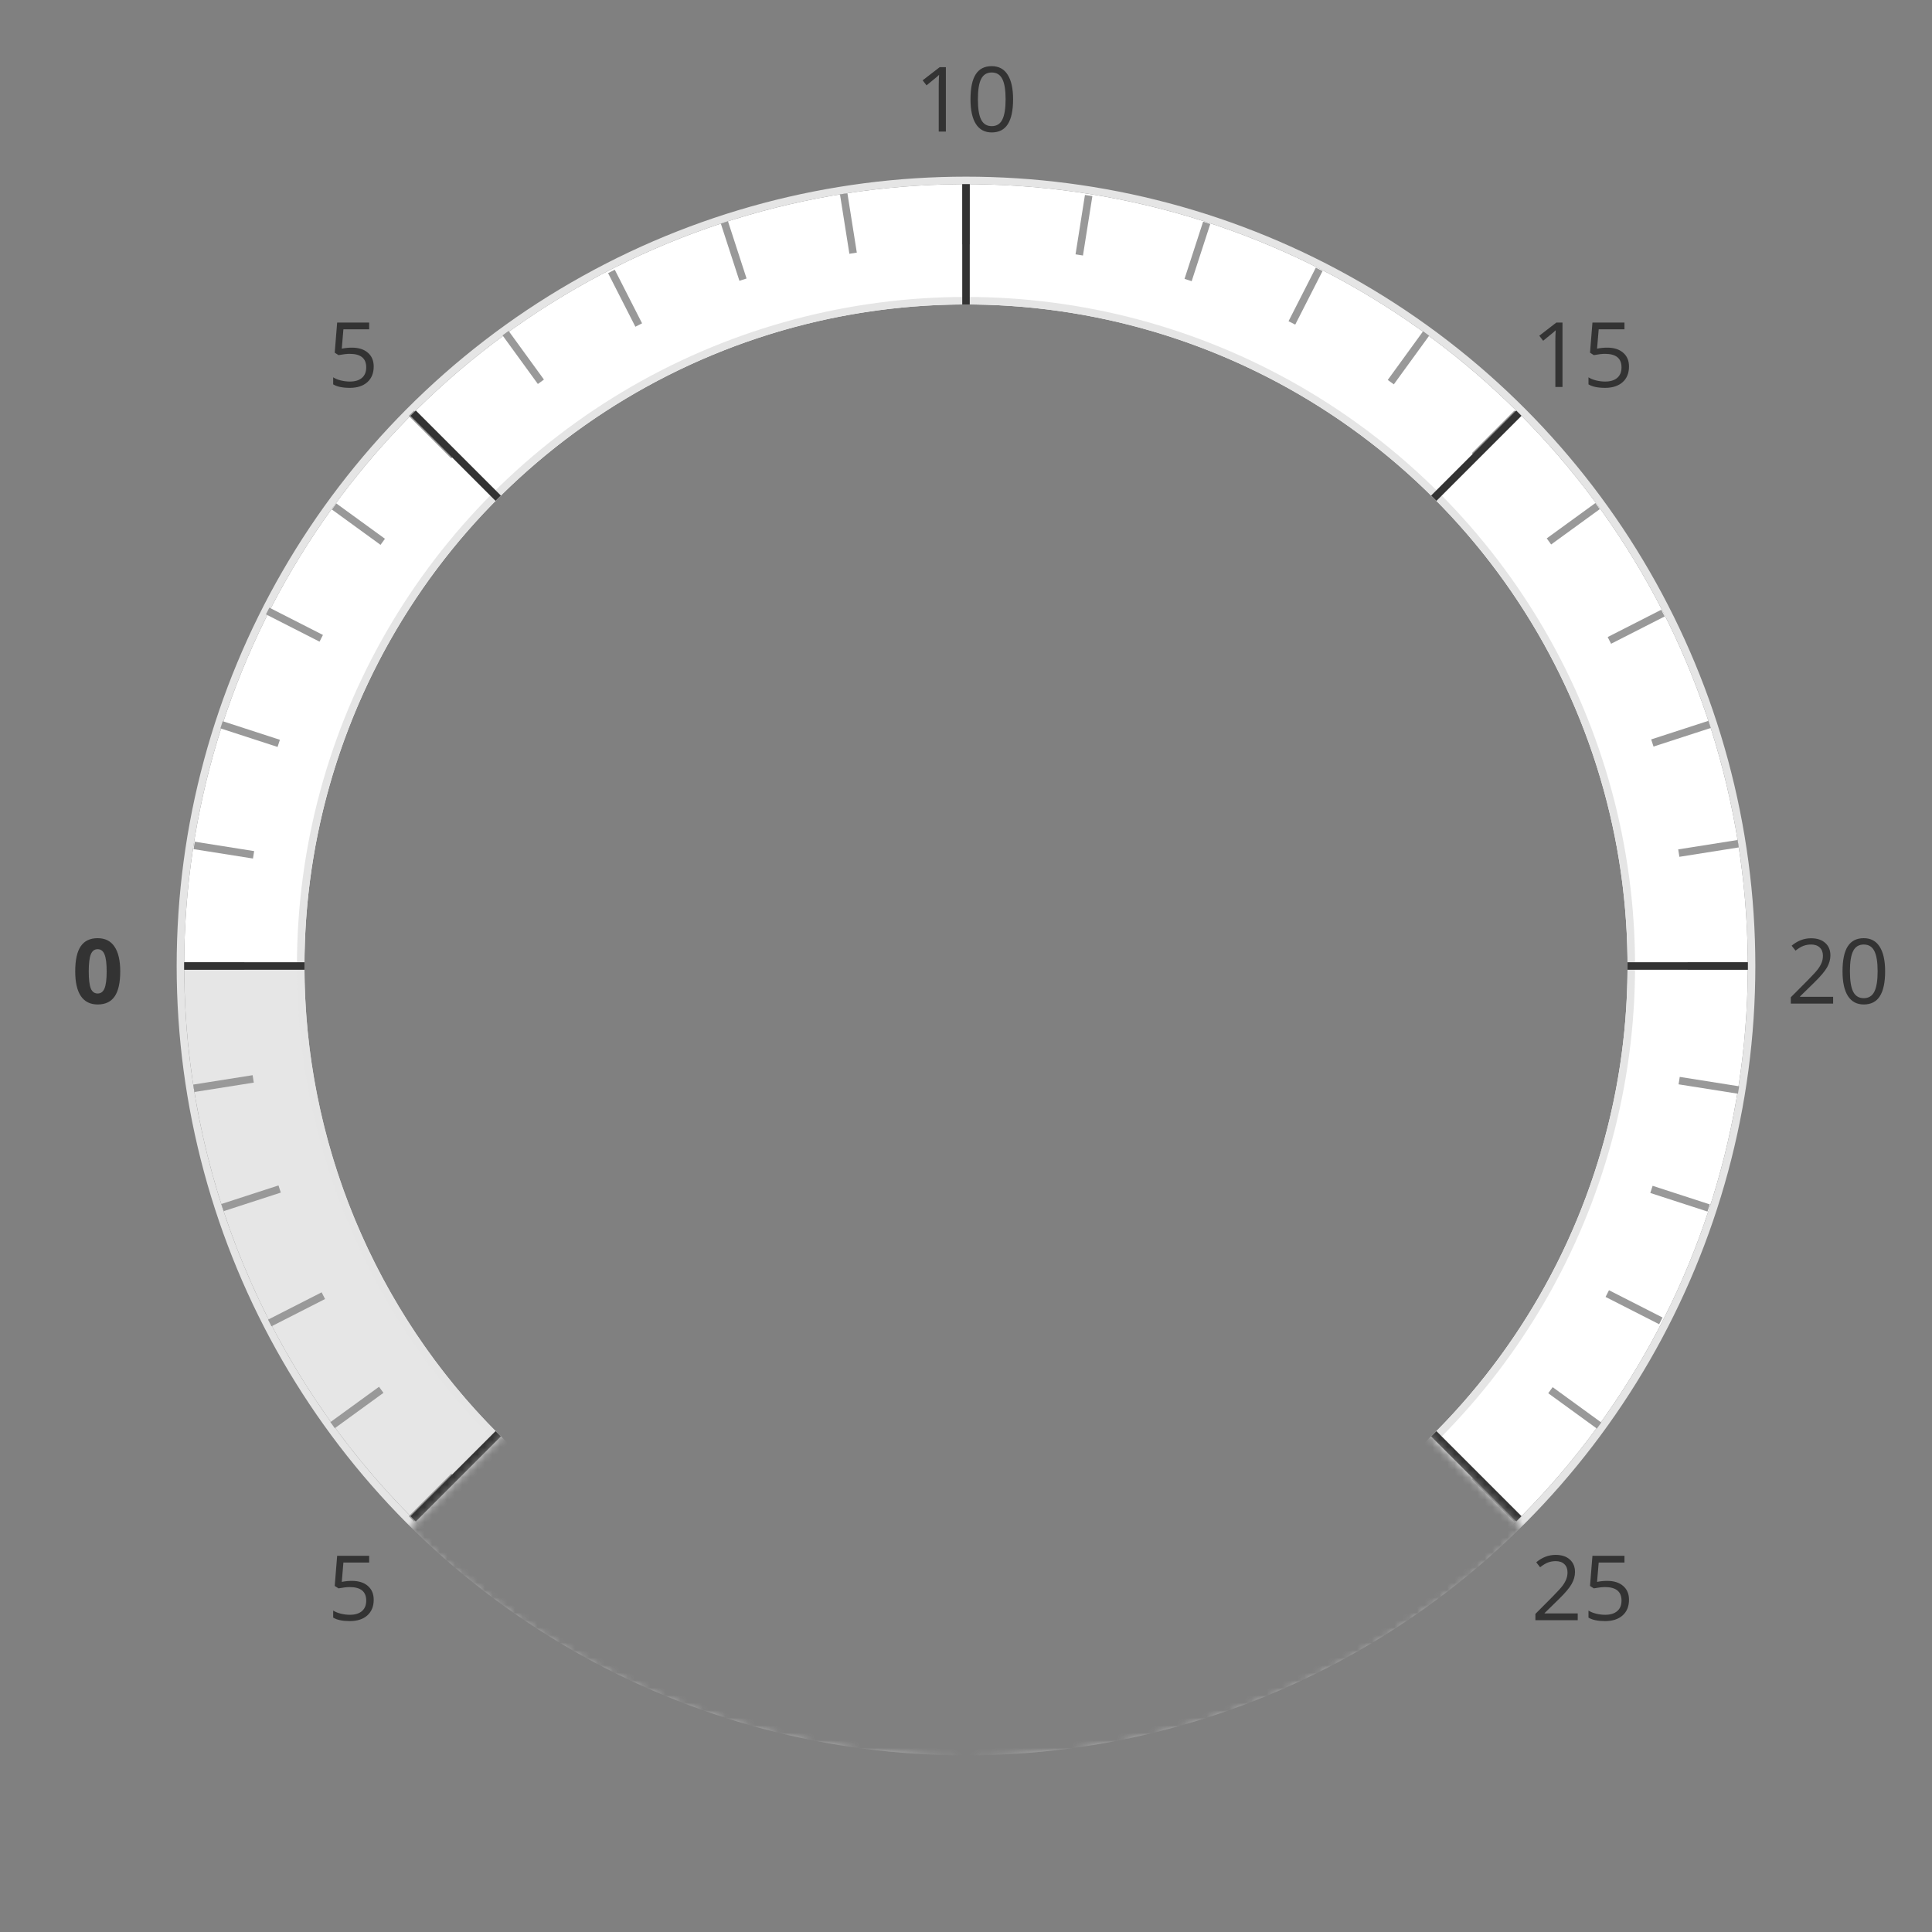 <svg width="257" height="257" viewBox="0 0 257 257" fill="none" xmlns="http://www.w3.org/2000/svg">
<rect x="0" y="0" width="257" height="257" fill="#808080" stroke="none"/>
<g id="02 Watch face/ Medium">
<g id="Medium">
<mask id="mask0_1588_31831" style="mask-type:alpha" maskUnits="userSpaceOnUse" x="0" y="0" width="257" height="257">
<g id="Mask">
<mask id="path-1-outside-1_1588_31831" maskUnits="userSpaceOnUse" x="-0.5" y="-0.5" width="258" height="258" fill="black">
<rect fill="white" x="-0.5" y="-0.5" width="258" height="258"/>
<path fill-rule="evenodd" clip-rule="evenodd" d="M220.259 217.743C219.846 218.168 219.429 218.59 219.01 219.01C195.846 242.173 163.846 256.5 128.5 256.5C93.154 256.5 61.154 242.173 37.99 219.01C15.02 196.039 0.739 164.378 0.503 129.381C0.499 128.822 0.499 128.262 0.502 127.703C0.931 57.377 58.073 0.5 128.5 0.5C198.921 0.5 256.06 57.369 256.497 127.687C256.501 128.255 256.501 128.823 256.497 129.392C256.263 163.745 242.495 194.884 220.259 217.743ZM203.453 203.453L128.5 128.5L53.547 203.453C72.729 222.635 99.229 234.5 128.5 234.5C157.771 234.5 184.271 222.635 203.453 203.453Z"/>
</mask>
<path fill-rule="evenodd" clip-rule="evenodd" d="M220.259 217.743C219.846 218.168 219.429 218.59 219.01 219.01C195.846 242.173 163.846 256.5 128.5 256.5C93.154 256.5 61.154 242.173 37.99 219.01C15.02 196.039 0.739 164.378 0.503 129.381C0.499 128.822 0.499 128.262 0.502 127.703C0.931 57.377 58.073 0.5 128.5 0.5C198.921 0.5 256.06 57.369 256.497 127.687C256.501 128.255 256.501 128.823 256.497 129.392C256.263 163.745 242.495 194.884 220.259 217.743ZM203.453 203.453L128.5 128.5L53.547 203.453C72.729 222.635 99.229 234.5 128.5 234.5C157.771 234.5 184.271 222.635 203.453 203.453Z" fill="#C4C4C4"/>
<path d="M220.259 217.743L219.9 217.394L219.9 217.394L220.259 217.743ZM37.99 219.01L37.637 219.363L37.99 219.01ZM0.503 129.381L1.003 129.378L1.003 129.377L0.503 129.381ZM0.502 127.703L1.002 127.706L1.002 127.706L0.502 127.703ZM256.497 127.687L255.997 127.69V127.691L256.497 127.687ZM256.497 129.392L255.997 129.388V129.388L256.497 129.392ZM128.5 128.5L128.854 128.146L128.5 127.793L128.146 128.146L128.5 128.5ZM203.453 203.453L203.807 203.807L204.16 203.453L203.807 203.1L203.453 203.453ZM53.547 203.453L53.193 203.1L52.84 203.453L53.193 203.807L53.547 203.453ZM219.363 219.363C219.784 218.942 220.202 218.518 220.617 218.091L219.9 217.394C219.489 217.817 219.074 218.238 218.656 218.656L219.363 219.363ZM128.5 257C163.984 257 196.11 242.616 219.363 219.363L218.656 218.656C195.583 241.73 163.708 256 128.5 256V257ZM37.637 219.363C60.89 242.616 93.016 257 128.5 257V256C93.292 256 61.417 241.73 38.344 218.656L37.637 219.363ZM0.003 129.384C0.24 164.518 14.577 196.303 37.637 219.363L38.344 218.656C15.462 195.774 1.238 164.238 1.003 129.378L0.003 129.384ZM0.002 127.7C-0.001 128.261 -0.001 128.823 0.003 129.384L1.003 129.377C0.999 128.82 0.999 128.263 1.002 127.706L0.002 127.7ZM128.5 0C57.798 0 0.433 57.1 0.002 127.7L1.002 127.706C1.429 57.655 58.349 1 128.5 1V0ZM256.997 127.684C256.559 57.091 199.196 0 128.5 0V1C198.646 1 255.562 57.647 255.997 127.69L256.997 127.684ZM256.997 129.395C257.001 128.825 257.001 128.254 256.997 127.684L255.997 127.691C256.001 128.256 256.001 128.822 255.997 129.388L256.997 129.395ZM220.617 218.091C242.94 195.144 256.762 163.883 256.997 129.395L255.997 129.388C255.763 163.608 242.05 194.624 219.9 217.394L220.617 218.091ZM128.146 128.853L203.1 203.807L203.807 203.1L128.854 128.146L128.146 128.853ZM53.9 203.807L128.854 128.853L128.146 128.146L53.193 203.1L53.9 203.807ZM53.193 203.807C72.465 223.079 99.091 235 128.5 235V234C99.367 234 72.993 222.192 53.9 203.1L53.193 203.807ZM128.5 235C157.909 235 184.535 223.079 203.807 203.807L203.1 203.1C184.007 222.192 157.633 234 128.5 234V235Z" fill="black" mask="url(#path-1-outside-1_1588_31831)"/>
</g>
</mask>
<g mask="url(#mask0_1588_31831)">
<g id="Watch face">
<g id="Medium_2">
<g id="Inner circle">
<path id="Negative " d="M32.5 128.5C32.5 141.107 34.983 153.59 39.807 165.238C44.632 176.885 51.703 187.468 60.618 196.382C69.532 205.297 80.115 212.368 91.762 217.192C103.41 222.017 115.893 224.5 128.5 224.5" stroke="#E6E6E6" stroke-width="16" class="ob-instrument-track-color-stroke"/>
<path id="Positive" d="M128.5 224.5C147.487 224.5 166.048 218.87 181.835 208.321C197.622 197.772 209.926 182.779 217.192 165.238C224.458 147.696 226.359 128.393 222.655 109.771C218.951 91.149 209.808 74.044 196.382 60.618C182.956 47.192 165.851 38.049 147.229 34.345C128.606 30.64 109.304 32.541 91.762 39.807C74.221 47.074 59.227 59.378 48.679 75.165C38.13 90.952 32.5 109.513 32.5 128.5" stroke="white" stroke-width="16" class="ob-instrument-frame-color-stroke"/>
<circle id="inner-border" cx="128.5" cy="128.5" r="88.5" stroke="#E5E5E5" class="ob-instrument-tick-mark-tertiary-color-stroke"/>
<circle id="outer-border" cx="128.5" cy="128.5" r="104.5" stroke="#E5E5E5" class="ob-instrument-tick-mark-tertiary-color-stroke"/>
</g>
<g id="Secondary Tickmarks">
<g id="Tickmarks" clip-path="url(#02 Watch face/ Mediumclip0_1588_31831)">
<g id="Thin 08px">
<g id="Thick 08px">
<path id="Vector 3" d="M128.5 24.5L128.5 32.5" stroke="#999999" class="ob-instrument-tick-mark-secondary-color-stroke"/>
<path id="Vector 4" d="M128.5 224.5L128.5 232.5" stroke="#999999" class="ob-instrument-tick-mark-secondary-color-stroke"/>
<path id="Vector 5" d="M24.5 128.5L32.5 128.5" stroke="#999999" class="ob-instrument-tick-mark-secondary-color-stroke"/>
<path id="Vector 6" d="M224.5 128.5H232.5" stroke="#999999" class="ob-instrument-tick-mark-secondary-color-stroke"/>
</g>
</g>
<g id="Thin 08px_2">
<g id="Thick 08px_2" clip-path="url(#02 Watch face/ Mediumclip1_1588_31831)">
<path id="Vector 3_2" d="M112.231 25.78L113.482 33.682" stroke="#999999" class="ob-instrument-tick-mark-secondary-color-stroke"/>
<path id="Vector 4_2" d="M143.518 223.318L144.769 231.219" stroke="#999999" class="ob-instrument-tick-mark-secondary-color-stroke"/>
<path id="Vector 5_2" d="M25.78 144.769L33.682 143.518" stroke="#999999" class="ob-instrument-tick-mark-secondary-color-stroke"/>
<path id="Vector 6_2" d="M223.318 113.482L231.22 112.231" stroke="#999999" class="ob-instrument-tick-mark-secondary-color-stroke"/>
</g>
</g>
<g id="Thin 08px_3">
<g id="Thick 08px_3" clip-path="url(#02 Watch face/ Mediumclip2_1588_31831)">
<path id="Vector 3_3" d="M96.362 29.59L98.834 37.199" stroke="#999999" class="ob-instrument-tick-mark-secondary-color-stroke"/>
<path id="Vector 4_3" d="M158.166 219.801L160.638 227.41" stroke="#999999" class="ob-instrument-tick-mark-secondary-color-stroke"/>
<path id="Vector 5_3" d="M29.59 160.638L37.199 158.166" stroke="#999999" class="ob-instrument-tick-mark-secondary-color-stroke"/>
<path id="Vector 6_3" d="M219.801 98.834L227.41 96.362" stroke="#999999" class="ob-instrument-tick-mark-secondary-color-stroke"/>
</g>
</g>
<g id="Thin 08px_4">
<g id="Thick 08px_4" clip-path="url(#02 Watch face/ Mediumclip3_1588_31831)">
<path id="Vector 3_4" d="M81.333 36.107L84.965 43.236" stroke="#999999" class="ob-instrument-tick-mark-secondary-color-stroke"/>
<path id="Vector 4_4" d="M172.131 214.309L175.763 221.437" stroke="#999999" class="ob-instrument-tick-mark-secondary-color-stroke"/>
<path id="Vector 5_4" d="M35.883 175.987L43.011 172.355" stroke="#999999" class="ob-instrument-tick-mark-secondary-color-stroke"/>
<path id="Vector 6_4" d="M214.084 85.189L221.212 81.557" stroke="#999999" class="ob-instrument-tick-mark-secondary-color-stroke"/>
</g>
</g>
<g id="Thin 08px_5">
<g id="Thick 08px_5" clip-path="url(#02 Watch face/ Mediumclip4_1588_31831)">
<path id="Vector 3_5" d="M67.25 44.312L71.952 50.784" stroke="#999999" class="ob-instrument-tick-mark-secondary-color-stroke"/>
<path id="Vector 4_5" d="M184.807 206.115L189.509 212.587" stroke="#999999" class="ob-instrument-tick-mark-secondary-color-stroke"/>
<path id="Vector 5_5" d="M44.242 189.579L50.714 184.877" stroke="#999999" class="ob-instrument-tick-mark-secondary-color-stroke"/>
<path id="Vector 6_5" d="M206.045 72.022L212.517 67.32" stroke="#999999" class="ob-instrument-tick-mark-secondary-color-stroke"/>
</g>
</g>
<g id="Thin 08px_6">
<g id="Thick 08px_6" clip-path="url(#02 Watch face/ Mediumclip5_1588_31831)">
<path id="Vector 3_6" d="M54.728 54.969L60.385 60.626" stroke="#999999" class="ob-instrument-tick-mark-secondary-color-stroke"/>
<path id="Vector 4_6" d="M196.15 196.39L201.806 202.047" stroke="#999999" class="ob-instrument-tick-mark-secondary-color-stroke"/>
<path id="Vector 5_6" d="M54.728 202.047L60.385 196.39" stroke="#999999" class="ob-instrument-tick-mark-secondary-color-stroke"/>
<path id="Vector 6_6" d="M196.15 60.626L201.806 54.969" stroke="#999999" class="ob-instrument-tick-mark-secondary-color-stroke"/>
</g>
</g>
<g id="Thin 08px_7">
<g id="Thick 08px_7" clip-path="url(#02 Watch face/ Mediumclip6_1588_31831)">
<path id="Vector 3_7" d="M44.44 67.37L50.913 72.073" stroke="#999999" class="ob-instrument-tick-mark-secondary-color-stroke"/>
<path id="Vector 4_7" d="M206.244 184.927L212.716 189.63" stroke="#999999" class="ob-instrument-tick-mark-secondary-color-stroke"/>
<path id="Vector 5_7" d="M67.449 212.638L72.151 206.165" stroke="#999999" class="ob-instrument-tick-mark-secondary-color-stroke"/>
<path id="Vector 6_7" d="M185.006 50.834L189.708 44.362" stroke="#999999" class="ob-instrument-tick-mark-secondary-color-stroke"/>
</g>
</g>
<g id="Thin 08px_8">
<g id="Thick 08px_8" clip-path="url(#02 Watch face/ Mediumclip7_1588_31831)">
<path id="Vector 3_8" d="M35.603 81.277L42.731 84.909" stroke="#999999" class="ob-instrument-tick-mark-secondary-color-stroke"/>
<path id="Vector 4_8" d="M213.804 172.075L220.932 175.707" stroke="#999999" class="ob-instrument-tick-mark-secondary-color-stroke"/>
<path id="Vector 5_8" d="M81.052 221.156L84.684 214.028" stroke="#999999" class="ob-instrument-tick-mark-secondary-color-stroke"/>
<path id="Vector 6_8" d="M171.85 42.955L175.482 35.827" stroke="#999999" class="ob-instrument-tick-mark-secondary-color-stroke"/>
</g>
</g>
<g id="Thin 08px_9">
<g id="Thick 08px_9" clip-path="url(#02 Watch face/ Mediumclip8_1588_31831)">
<path id="Vector 3_9" d="M29.47 96.412L37.078 98.885" stroke="#999999" class="ob-instrument-tick-mark-secondary-color-stroke"/>
<path id="Vector 4_9" d="M219.681 158.216L227.289 160.688" stroke="#999999" class="ob-instrument-tick-mark-secondary-color-stroke"/>
<path id="Vector 5_9" d="M96.242 227.46L98.714 219.852" stroke="#999999" class="ob-instrument-tick-mark-secondary-color-stroke"/>
<path id="Vector 6_9" d="M158.045 37.249L160.517 29.64" stroke="#999999" class="ob-instrument-tick-mark-secondary-color-stroke"/>
</g>
</g>
<g id="Thin 08px_10">
<g id="Thick 08px_10" clip-path="url(#02 Watch face/ Mediumclip9_1588_31831)">
<path id="Vector 3_10" d="M25.828 112.459L33.73 113.71" stroke="#999999" class="ob-instrument-tick-mark-secondary-color-stroke"/>
<path id="Vector 4_10" d="M223.366 143.746L231.267 144.997" stroke="#999999" class="ob-instrument-tick-mark-secondary-color-stroke"/>
<path id="Vector 5_10" d="M112.278 231.447L113.53 223.546" stroke="#999999" class="ob-instrument-tick-mark-secondary-color-stroke"/>
<path id="Vector 6_10" d="M143.565 33.91L144.817 26.008" stroke="#999999" class="ob-instrument-tick-mark-secondary-color-stroke"/>
</g>
</g>
</g>
</g>
<g id="Primary Tickmarks">
<g id="Medium/ 45Â°">
<g id="Tickmarks_2">
<g id="45Â°">
<g id="Thick 16px" clip-path="url(#02 Watch face/ Mediumclip10_1588_31831)">
<path id="Vector 3_11" d="M54.961 54.961L66.275 66.275" stroke="#333333" class="ob-instrument-tick-mark-primary-color-stroke"/>
<path id="Vector 4_11" d="M190.725 190.725L202.039 202.039" stroke="#333333" class="ob-instrument-tick-mark-primary-color-stroke"/>
<path id="Vector 5_11" d="M54.961 202.039L66.275 190.725" stroke="#333333" class="ob-instrument-tick-mark-primary-color-stroke"/>
<path id="Vector 6_11" d="M190.725 66.275L202.039 54.961" stroke="#333333" class="ob-instrument-tick-mark-primary-color-stroke"/>
</g>
</g>
<g id="90Â°">
<g id="Thick 16px_2">
<path id="Vector 3_12" d="M128.5 24.5L128.5 40.5" stroke="#333333" class="ob-instrument-tick-mark-primary-color-stroke"/>
<path id="Vector 4_12" d="M128.5 216.5L128.5 232.5" stroke="#333333" class="ob-instrument-tick-mark-primary-color-stroke"/>
<path id="Vector 5_12" d="M24.5 128.5L40.5 128.5" stroke="#333333" class="ob-instrument-tick-mark-primary-color-stroke"/>
<path id="Vector 6_12" d="M216.5 128.5L232.5 128.5" stroke="#333333" class="ob-instrument-tick-mark-primary-color-stroke"/>
</g>
</g>
</g>
<g id="Labels">
<g id="45Â°_2">
<g id="LabelFrame">
<path id="5" d="M46.806 46.243C47.708 46.243 48.417 46.468 48.933 46.917C49.452 47.362 49.712 47.974 49.712 48.751C49.712 49.638 49.429 50.333 48.862 50.837C48.3 51.341 47.522 51.593 46.53 51.593C45.565 51.593 44.829 51.438 44.321 51.13V50.192C44.595 50.368 44.934 50.507 45.341 50.608C45.747 50.706 46.147 50.755 46.542 50.755C47.23 50.755 47.763 50.593 48.142 50.269C48.524 49.944 48.716 49.476 48.716 48.862C48.716 47.667 47.983 47.069 46.519 47.069C46.147 47.069 45.651 47.126 45.03 47.239L44.526 46.917L44.849 42.909H49.108V43.806H45.681L45.464 46.378C45.913 46.288 46.36 46.243 46.806 46.243Z" fill="#333333" class="ob-element-active-color-fill"/>
</g>
<g id="LabelFrame_2">
<path id="25" d="M209.874 215.524H204.243V214.686L206.499 212.419C207.186 211.724 207.64 211.227 207.858 210.931C208.077 210.634 208.241 210.345 208.35 210.063C208.46 209.782 208.515 209.479 208.515 209.155C208.515 208.698 208.376 208.337 208.099 208.071C207.821 207.802 207.436 207.667 206.944 207.667C206.589 207.667 206.251 207.725 205.931 207.843C205.614 207.96 205.261 208.173 204.87 208.481L204.354 207.819C205.143 207.163 206.003 206.835 206.933 206.835C207.737 206.835 208.368 207.042 208.825 207.456C209.282 207.866 209.511 208.419 209.511 209.114C209.511 209.657 209.358 210.194 209.054 210.725C208.749 211.257 208.179 211.929 207.343 212.741L205.468 214.575V214.622H209.874V215.524ZM213.788 210.292C214.69 210.292 215.399 210.517 215.915 210.966C216.434 211.411 216.694 212.022 216.694 212.8C216.694 213.686 216.411 214.382 215.845 214.886C215.282 215.39 214.505 215.641 213.513 215.641C212.548 215.641 211.811 215.487 211.304 215.179V214.241C211.577 214.417 211.917 214.556 212.323 214.657C212.729 214.755 213.13 214.804 213.524 214.804C214.212 214.804 214.745 214.641 215.124 214.317C215.507 213.993 215.698 213.524 215.698 212.911C215.698 211.716 214.966 211.118 213.501 211.118C213.13 211.118 212.634 211.175 212.013 211.288L211.509 210.966L211.831 206.958H216.091V207.854H212.663L212.446 210.427C212.895 210.337 213.343 210.292 213.788 210.292Z" fill="#333333" class="ob-element-active-color-fill"/>
</g>
<g id="LabelFrame_3">
<path id="15" d="M207.847 51.476H206.897V45.37C206.897 44.862 206.913 44.382 206.944 43.929C206.862 44.011 206.77 44.097 206.669 44.187C206.567 44.276 206.102 44.657 205.274 45.329L204.759 44.661L207.026 42.909H207.847V51.476ZM213.788 46.243C214.69 46.243 215.399 46.468 215.915 46.917C216.434 47.362 216.694 47.974 216.694 48.751C216.694 49.638 216.411 50.333 215.845 50.837C215.282 51.341 214.505 51.593 213.513 51.593C212.548 51.593 211.811 51.438 211.304 51.13V50.192C211.577 50.368 211.917 50.507 212.323 50.608C212.729 50.706 213.13 50.755 213.524 50.755C214.212 50.755 214.745 50.593 215.124 50.269C215.507 49.944 215.698 49.476 215.698 48.862C215.698 47.667 214.966 47.069 213.501 47.069C213.13 47.069 212.634 47.126 212.013 47.239L211.509 46.917L211.831 42.909H216.091V43.806H212.663L212.446 46.378C212.895 46.288 213.343 46.243 213.788 46.243Z" fill="#333333" class="ob-element-active-color-fill"/>
</g>
<g id="LabelFrame_4">
<path id="5_2" d="M46.806 210.292C47.708 210.292 48.417 210.517 48.933 210.966C49.452 211.411 49.712 212.022 49.712 212.8C49.712 213.686 49.429 214.382 48.862 214.886C48.3 215.39 47.522 215.641 46.53 215.641C45.565 215.641 44.829 215.487 44.321 215.179V214.241C44.595 214.417 44.934 214.556 45.341 214.657C45.747 214.755 46.147 214.804 46.542 214.804C47.23 214.804 47.763 214.641 48.142 214.317C48.524 213.993 48.716 213.524 48.716 212.911C48.716 211.716 47.983 211.118 46.519 211.118C46.147 211.118 45.651 211.175 45.03 211.288L44.526 210.966L44.849 206.958H49.108V207.854H45.681L45.464 210.427C45.913 210.337 46.36 210.292 46.806 210.292Z" fill="#333333" class="ob-element-active-color-fill"/>
</g>
</g>
<g id="90Â°_2">
<g id="LabelFrame_5">
<path id="10" d="M125.822 17.5H124.873V11.395C124.873 10.887 124.889 10.406 124.92 9.953C124.838 10.035 124.746 10.121 124.644 10.211C124.543 10.301 124.078 10.682 123.25 11.354L122.734 10.685L125.002 8.934H125.822V17.5ZM134.764 13.205C134.764 14.685 134.529 15.791 134.06 16.521C133.596 17.252 132.883 17.617 131.922 17.617C131 17.617 130.299 17.244 129.818 16.498C129.338 15.748 129.098 14.65 129.098 13.205C129.098 11.713 129.33 10.605 129.795 9.883C130.26 9.16 130.969 8.799 131.922 8.799C132.851 8.799 133.557 9.176 134.037 9.93C134.521 10.684 134.764 11.775 134.764 13.205ZM130.082 13.205C130.082 14.451 130.228 15.359 130.521 15.93C130.814 16.496 131.281 16.779 131.922 16.779C132.57 16.779 133.039 16.492 133.328 15.918C133.621 15.34 133.768 14.435 133.768 13.205C133.768 11.975 133.621 11.074 133.328 10.504C133.039 9.93 132.57 9.643 131.922 9.643C131.281 9.643 130.814 9.926 130.521 10.492C130.228 11.055 130.082 11.959 130.082 13.205Z" fill="#333333" class="ob-element-active-color-fill"/>
</g>
<g id="LabelFrame_6">
<path id="20" d="M243.849 133.5H238.219V132.662L240.474 130.394C241.162 129.699 241.615 129.203 241.834 128.906C242.053 128.609 242.217 128.32 242.326 128.039C242.435 127.758 242.49 127.455 242.49 127.131C242.49 126.674 242.351 126.312 242.074 126.047C241.797 125.777 241.412 125.643 240.92 125.643C240.564 125.643 240.226 125.701 239.906 125.818C239.59 125.935 239.236 126.148 238.846 126.457L238.33 125.795C239.119 125.139 239.978 124.81 240.908 124.81C241.713 124.81 242.344 125.018 242.801 125.432C243.258 125.842 243.486 126.394 243.486 127.09C243.486 127.633 243.334 128.17 243.029 128.701C242.724 129.232 242.154 129.904 241.318 130.717L239.443 132.551V132.598H243.849V133.5ZM250.764 129.205C250.764 130.685 250.529 131.791 250.06 132.521C249.596 133.252 248.883 133.617 247.922 133.617C247 133.617 246.299 133.244 245.818 132.498C245.338 131.748 245.098 130.65 245.098 129.205C245.098 127.713 245.33 126.605 245.795 125.883C246.26 125.16 246.969 124.799 247.922 124.799C248.851 124.799 249.557 125.176 250.037 125.93C250.521 126.684 250.764 127.775 250.764 129.205ZM246.082 129.205C246.082 130.451 246.228 131.359 246.521 131.93C246.814 132.496 247.281 132.779 247.922 132.779C248.57 132.779 249.039 132.492 249.328 131.918C249.621 131.34 249.767 130.435 249.767 129.205C249.767 127.975 249.621 127.074 249.328 126.504C249.039 125.93 248.57 125.643 247.922 125.643C247.281 125.643 246.814 125.926 246.521 126.492C246.228 127.055 246.082 127.959 246.082 129.205Z" fill="#333333" class="ob-element-active-color-fill"/>
</g>
<g id="LabelFrame_7">
<path id="0" d="M15.994 129.217C15.994 130.713 15.748 131.82 15.256 132.539C14.768 133.258 14.014 133.617 12.994 133.617C12.006 133.617 11.26 133.246 10.756 132.504C10.256 131.762 10.006 130.666 10.006 129.217C10.006 127.705 10.25 126.592 10.738 125.877C11.227 125.158 11.979 124.799 12.994 124.799C13.982 124.799 14.729 125.174 15.232 125.924C15.74 126.674 15.994 127.771 15.994 129.217ZM11.805 129.217C11.805 130.268 11.895 131.021 12.074 131.478C12.258 131.932 12.564 132.158 12.994 132.158C13.416 132.158 13.721 131.928 13.908 131.467C14.096 131.006 14.189 130.256 14.189 129.217C14.189 128.166 14.094 127.412 13.902 126.955C13.715 126.494 13.412 126.264 12.994 126.264C12.568 126.264 12.264 126.494 12.08 126.955C11.896 127.412 11.805 128.166 11.805 129.217Z" fill="#333333" class="ob-element-active-color-fill"/>
</g>
</g>
</g>
</g>
</g>
</g>
</g>
</g>
</g>
</g>
<defs>
<clipPath id="02 Watch face/ Mediumclip0_1588_31831">
<rect width="208" height="208" fill="white" transform="translate(24.5 24.5)"/>
</clipPath>
<clipPath id="02 Watch face/ Mediumclip1_1588_31831">
<rect width="208" height="208" fill="white" transform="translate(9.511 42.05) rotate(-9)"/>
</clipPath>
<clipPath id="02 Watch face/ Mediumclip2_1588_31831">
<rect width="208" height="208" fill="white" transform="translate(-2.548 61.728) rotate(-18)"/>
</clipPath>
<clipPath id="02 Watch face/ Mediumclip3_1588_31831">
<rect width="208" height="208" fill="white" transform="translate(-11.332 83.322) rotate(-27)"/>
</clipPath>
<clipPath id="02 Watch face/ Mediumclip4_1588_31831">
<rect width="208" height="208" fill="white" transform="translate(-16.888 105.441) rotate(-36)"/>
</clipPath>
<clipPath id="02 Watch face/ Mediumclip5_1588_31831">
<rect width="208" height="208" fill="white" transform="translate(-18.811 128.508) rotate(-45)"/>
</clipPath>
<clipPath id="02 Watch face/ Mediumclip6_1588_31831">
<rect width="208" height="208" fill="white" transform="translate(-16.689 151.508) rotate(-54)"/>
</clipPath>
<clipPath id="02 Watch face/ Mediumclip7_1588_31831">
<rect width="208" height="208" fill="white" transform="translate(-11.612 173.941) rotate(-63)"/>
</clipPath>
<clipPath id="02 Watch face/ Mediumclip8_1588_31831">
<rect width="208" height="208" fill="white" transform="translate(-2.668 195.322) rotate(-72)"/>
</clipPath>
<clipPath id="02 Watch face/ Mediumclip9_1588_31831">
<rect width="208" height="208" fill="white" transform="translate(9.559 215.178) rotate(-81)"/>
</clipPath>
<clipPath id="02 Watch face/ Mediumclip10_1588_31831">
<rect width="208" height="208" fill="white" transform="translate(-18.578 128.5) rotate(-45)"/>
</clipPath>
</defs>
</svg>